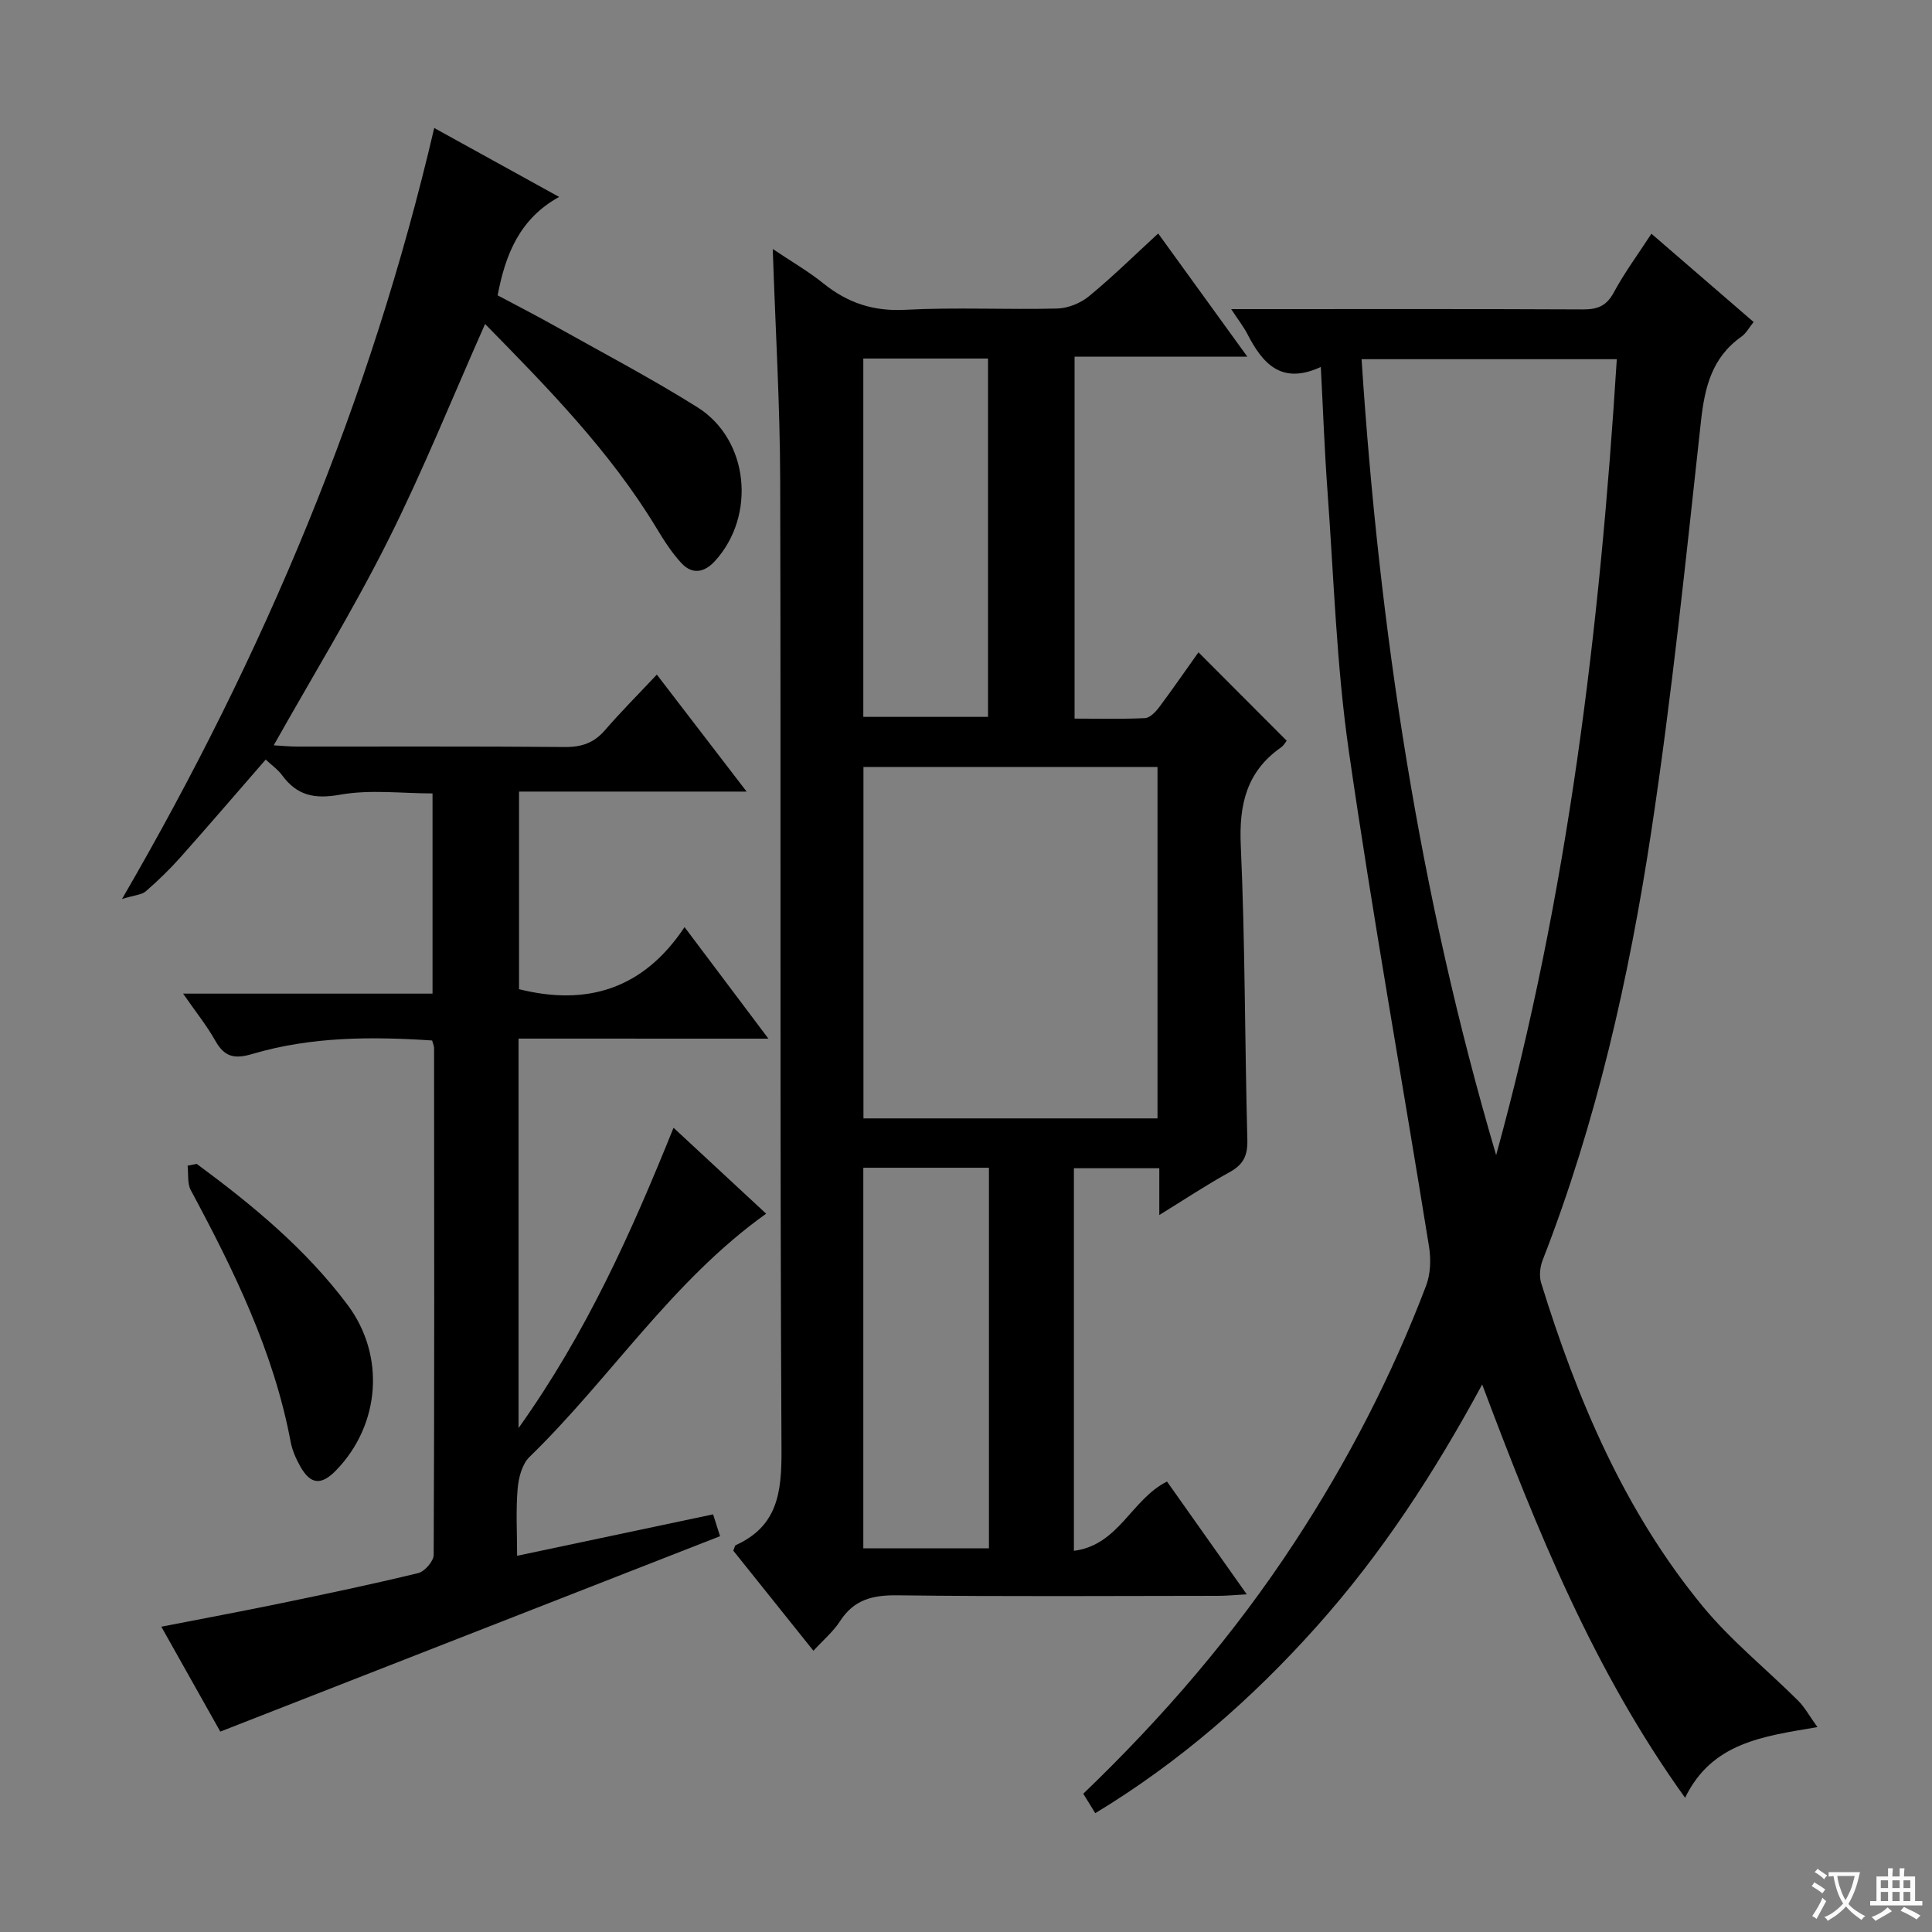 <svg enable-background="new 0 0 400 400" viewBox="0 0 400 400" xmlns="http://www.w3.org/2000/svg"><rect x="0" y="0" width="400" height="400" fill="#808080" stroke="none"/><path d="m377.9 391.2c-.2.3-.4.5-.6.8-.7-.6-1.4-1-2.2-1.5.2-.3.4-.5.5-.8.6.4 1.4.8 2.3 1.5zm-1.8 6.1c-.2-.2-.5-.4-.9-.6.4-.6.8-1.2 1.2-1.9s.7-1.3.9-1.9c.3.3.5.5.8.7-.7 1.3-1.4 2.6-2 3.7zm2.2-9c-.3.3-.5.5-.6.8-.6-.6-1.3-1.1-2-1.5.3-.3.5-.5.6-.7.6.5 1.3.9 2 1.4zm.3.2v-.9h2 4.5c-.3 1.3-.6 2.5-1 3.6s-.9 2.1-1.4 3c.4.5 1 1 1.6 1.4s1.2.8 1.9 1.1c-.3.2-.5.4-.8.8-.4-.3-1-.7-1.6-1.2s-1.2-1.1-1.6-1.6c-.5.6-1.1 1.1-1.7 1.6s-1.4.9-2.1 1.4c-.1-.3-.3-.5-.7-.8.6-.2 1.2-.5 1.9-1s1.4-1.1 2-1.8c-.5-.8-.9-1.6-1.2-2.5s-.6-2-.8-3.2c-.4.1-.7.1-1 .1zm2.5 2.7c.3 1 .7 1.7 1 2.2.3-.5.6-1.1 1-2s.6-1.9.9-3h-3.2-.4c.1.9.3 1.8.7 2.8z" fill="#fafbfa"/><path d="m396.5 388.5v1.5 3.6h1.5v.9c-.4 0-1 0-1.7 0h-7.9c-.5 0-.9 0-1.2 0v-.9h1.3v-3.5c0-.7 0-1.2 0-1.6h2.4c0-.8 0-1.4 0-1.7h1c0 .3-.1.8-.1 1.7h1.5c0-.8 0-1.4 0-1.7h1c0 .3-.1.9-.1 1.7zm-8.2 9.2c-.2-.3-.5-.5-.8-.8.8-.3 1.4-.6 1.9-.9s1-.7 1.4-1.1c.3.3.6.5.9.8-1.6 1-2.8 1.6-3.4 2zm2.6-6.8v-1.6h-1.5v1.6zm0 2.7v-1.9h-1.5v1.9zm2.4-2.7v-1.6h-1.5v1.6zm0 2.7v-1.9h-1.5v1.9zm.2 2 .7-.8c.4.2.9.5 1.6.8s1.3.7 1.8 1c-.3.3-.5.5-.8.8-.4-.3-1.5-1-3.3-1.8zm2-4.7v-1.6h-1.4v1.6zm0 2.7v-1.9h-1.4v1.9z" fill="#fafbfa"/><g fill="#010000"><path d="m240.02 251.56c0-3.71 0-6.48 0-9.69-6.03 0-11.71 0-17.68 0v79.21c9.31-1.17 11.93-10.7 19.28-14.34 5.26 7.45 10.59 14.98 16.51 23.35-2.49.14-4.19.31-5.89.31-22.16.02-44.31.17-66.47-.11-5.11-.06-8.97.89-11.84 5.34-1.41 2.18-3.49 3.93-5.52 6.14-5.69-7.11-11.19-13.97-16.59-20.72.26-.6.31-1.06.52-1.15 8.61-3.9 9.5-10.85 9.46-19.52-.35-66.97-.1-133.94-.27-200.9-.04-15.62-.98-31.23-1.54-47.93 3.89 2.62 7.39 4.63 10.49 7.13 5 4.03 10.33 5.81 16.92 5.46 10.47-.55 20.99 0 31.47-.26 2.23-.06 4.83-1.1 6.57-2.53 4.85-3.98 9.33-8.4 14.35-13.01 6.18 8.54 12.08 16.7 18.46 25.51-12.27 0-23.82 0-35.77 0v74.93c4.73 0 9.66.13 14.57-.1 1.02-.05 2.2-1.27 2.92-2.23 2.87-3.84 5.59-7.79 8.16-11.4 6.13 6.15 12.09 12.12 18.26 18.3-.15.18-.55.96-1.19 1.41-7.13 5.01-8.69 11.82-8.31 20.29.91 20.28.82 40.6 1.36 60.9.09 3.28-.81 5.16-3.67 6.73-4.75 2.61-9.28 5.62-14.56 8.88zm-61.25-20.01h60.88c0-24.34 0-48.41 0-72.76-20.33 0-40.53 0-60.88 0zm25.98 89.02c0-26.54 0-52.5 0-78.8-8.72 0-17.26 0-26.01 0v78.8zm-26.01-246.34v74.19h25.82c0-24.95 0-49.49 0-74.19-8.67 0-16.96 0-25.82 0z"/><path d="m107.36 215.03v80.63c14.06-19.71 23.35-40.49 32.09-62.17 6.67 6.19 12.99 12.05 19.17 17.79-19.53 13.95-32.27 34.12-49.01 50.38-1.53 1.49-2.25 4.31-2.44 6.59-.38 4.43-.11 8.92-.11 13.86 13.83-2.92 27.09-5.73 40.58-8.58.59 1.86 1.03 3.24 1.44 4.52-34.4 13.45-68.63 26.84-103.47 40.46-3.68-6.55-7.78-13.84-12.21-21.72 8.68-1.69 16.61-3.17 24.51-4.8 9.58-1.98 19.17-3.99 28.68-6.3 1.34-.33 3.19-2.46 3.2-3.77.16-35 .11-69.99.08-104.99 0-.32-.16-.64-.4-1.51-12.45-.82-25.02-.83-37.25 2.8-3.75 1.11-5.77.58-7.65-2.76-1.75-3.11-4.02-5.93-6.66-9.74h51.64c0-13.94 0-27.33 0-41.45-6.32 0-12.89-.85-19.12.26-5.31.95-8.92.2-12.03-4.03-.86-1.18-2.13-2.05-3.39-3.24-5.98 6.87-11.78 13.64-17.7 20.29-2.21 2.48-4.62 4.81-7.13 6.99-.84.73-2.28.77-4.92 1.59 29.58-50.91 51.47-103.21 64.64-159.63 8.7 4.8 16.8 9.27 25.86 14.27-8.08 4.47-11.09 11.72-12.73 20.38 3.72 1.98 7.65 3.99 11.49 6.14 10 5.61 20.18 10.95 29.89 17.04 10.67 6.7 12.17 22.48 3.6 31.84-2.2 2.41-4.7 2.81-6.91.44-2.01-2.16-3.64-4.72-5.17-7.26-9.64-15.94-22.55-29.07-35.5-42.27-6.74 15.18-12.8 30.28-20.06 44.76-7.19 14.35-15.61 28.09-23.7 42.47 1.64.09 3.23.26 4.83.26 18.5.02 37-.07 55.5.09 3.46.03 6-.88 8.26-3.49 3.26-3.77 6.78-7.3 10.73-11.5 6.34 8.26 12.15 15.82 18.59 24.22-16.12 0-31.44 0-47.12 0v40.91c13.94 3.49 25.66.09 34.27-12.85 6.02 8.01 11.34 15.09 17.36 23.09-17.81-.01-34.63-.01-51.73-.01z"/><path d="m273.46 75.98c-8.14 3.75-12.03-.67-15.19-6.8-.81-1.57-1.93-2.99-3.37-5.18h5.39c22.49 0 44.99-.05 67.48.06 2.99.01 4.85-.73 6.35-3.51 2.18-4.06 4.95-7.8 7.79-12.16 7.11 6.14 13.99 12.08 21.16 18.28-.93 1.14-1.56 2.35-2.55 3.05-6.1 4.31-7.58 10.46-8.36 17.54-3.11 28.4-6.02 56.85-10.31 85.08-4.59 30.18-11.32 59.97-22.46 88.56-.55 1.41-.75 3.28-.32 4.69 7.47 24.13 17.23 47.23 33.41 66.92 5.87 7.14 13.23 13.05 19.82 19.61 1.34 1.34 2.27 3.08 3.98 5.46-11.4 1.92-21.86 3.23-27.4 14.63-18.92-26.33-30.65-55.35-42.01-85.57-9.97 18.43-20.9 35.16-34.32 50.16-13.38 14.96-28.33 28.03-45.79 38.6-.9-1.46-1.64-2.67-2.48-4.03 16.54-15.87 31.27-33 43.73-52.03 10.97-16.74 20.13-34.42 27.24-53.13.93-2.43 1.04-5.47.62-8.08-5.51-34.24-11.67-68.37-16.62-102.69-2.55-17.73-3.09-35.75-4.4-53.65-.62-8.43-.92-16.9-1.39-25.81zm36.3 163.17c14.86-53.93 21.49-109.02 24.98-164.78-17.82 0-35.04 0-52.84 0 3.66 56.07 11.98 110.99 27.86 164.78z"/><path d="m40.73 240.97c11.53 8.51 22.55 17.6 31.22 29.17 7.87 10.5 6.8 24.81-2.36 34.27-3.07 3.17-5.3 2.98-7.43-.82-.88-1.57-1.65-3.31-1.98-5.06-3.52-18.72-11.77-35.54-20.68-52.12-.75-1.4-.46-3.36-.66-5.07.62-.13 1.25-.25 1.89-.37z"/></g></svg>